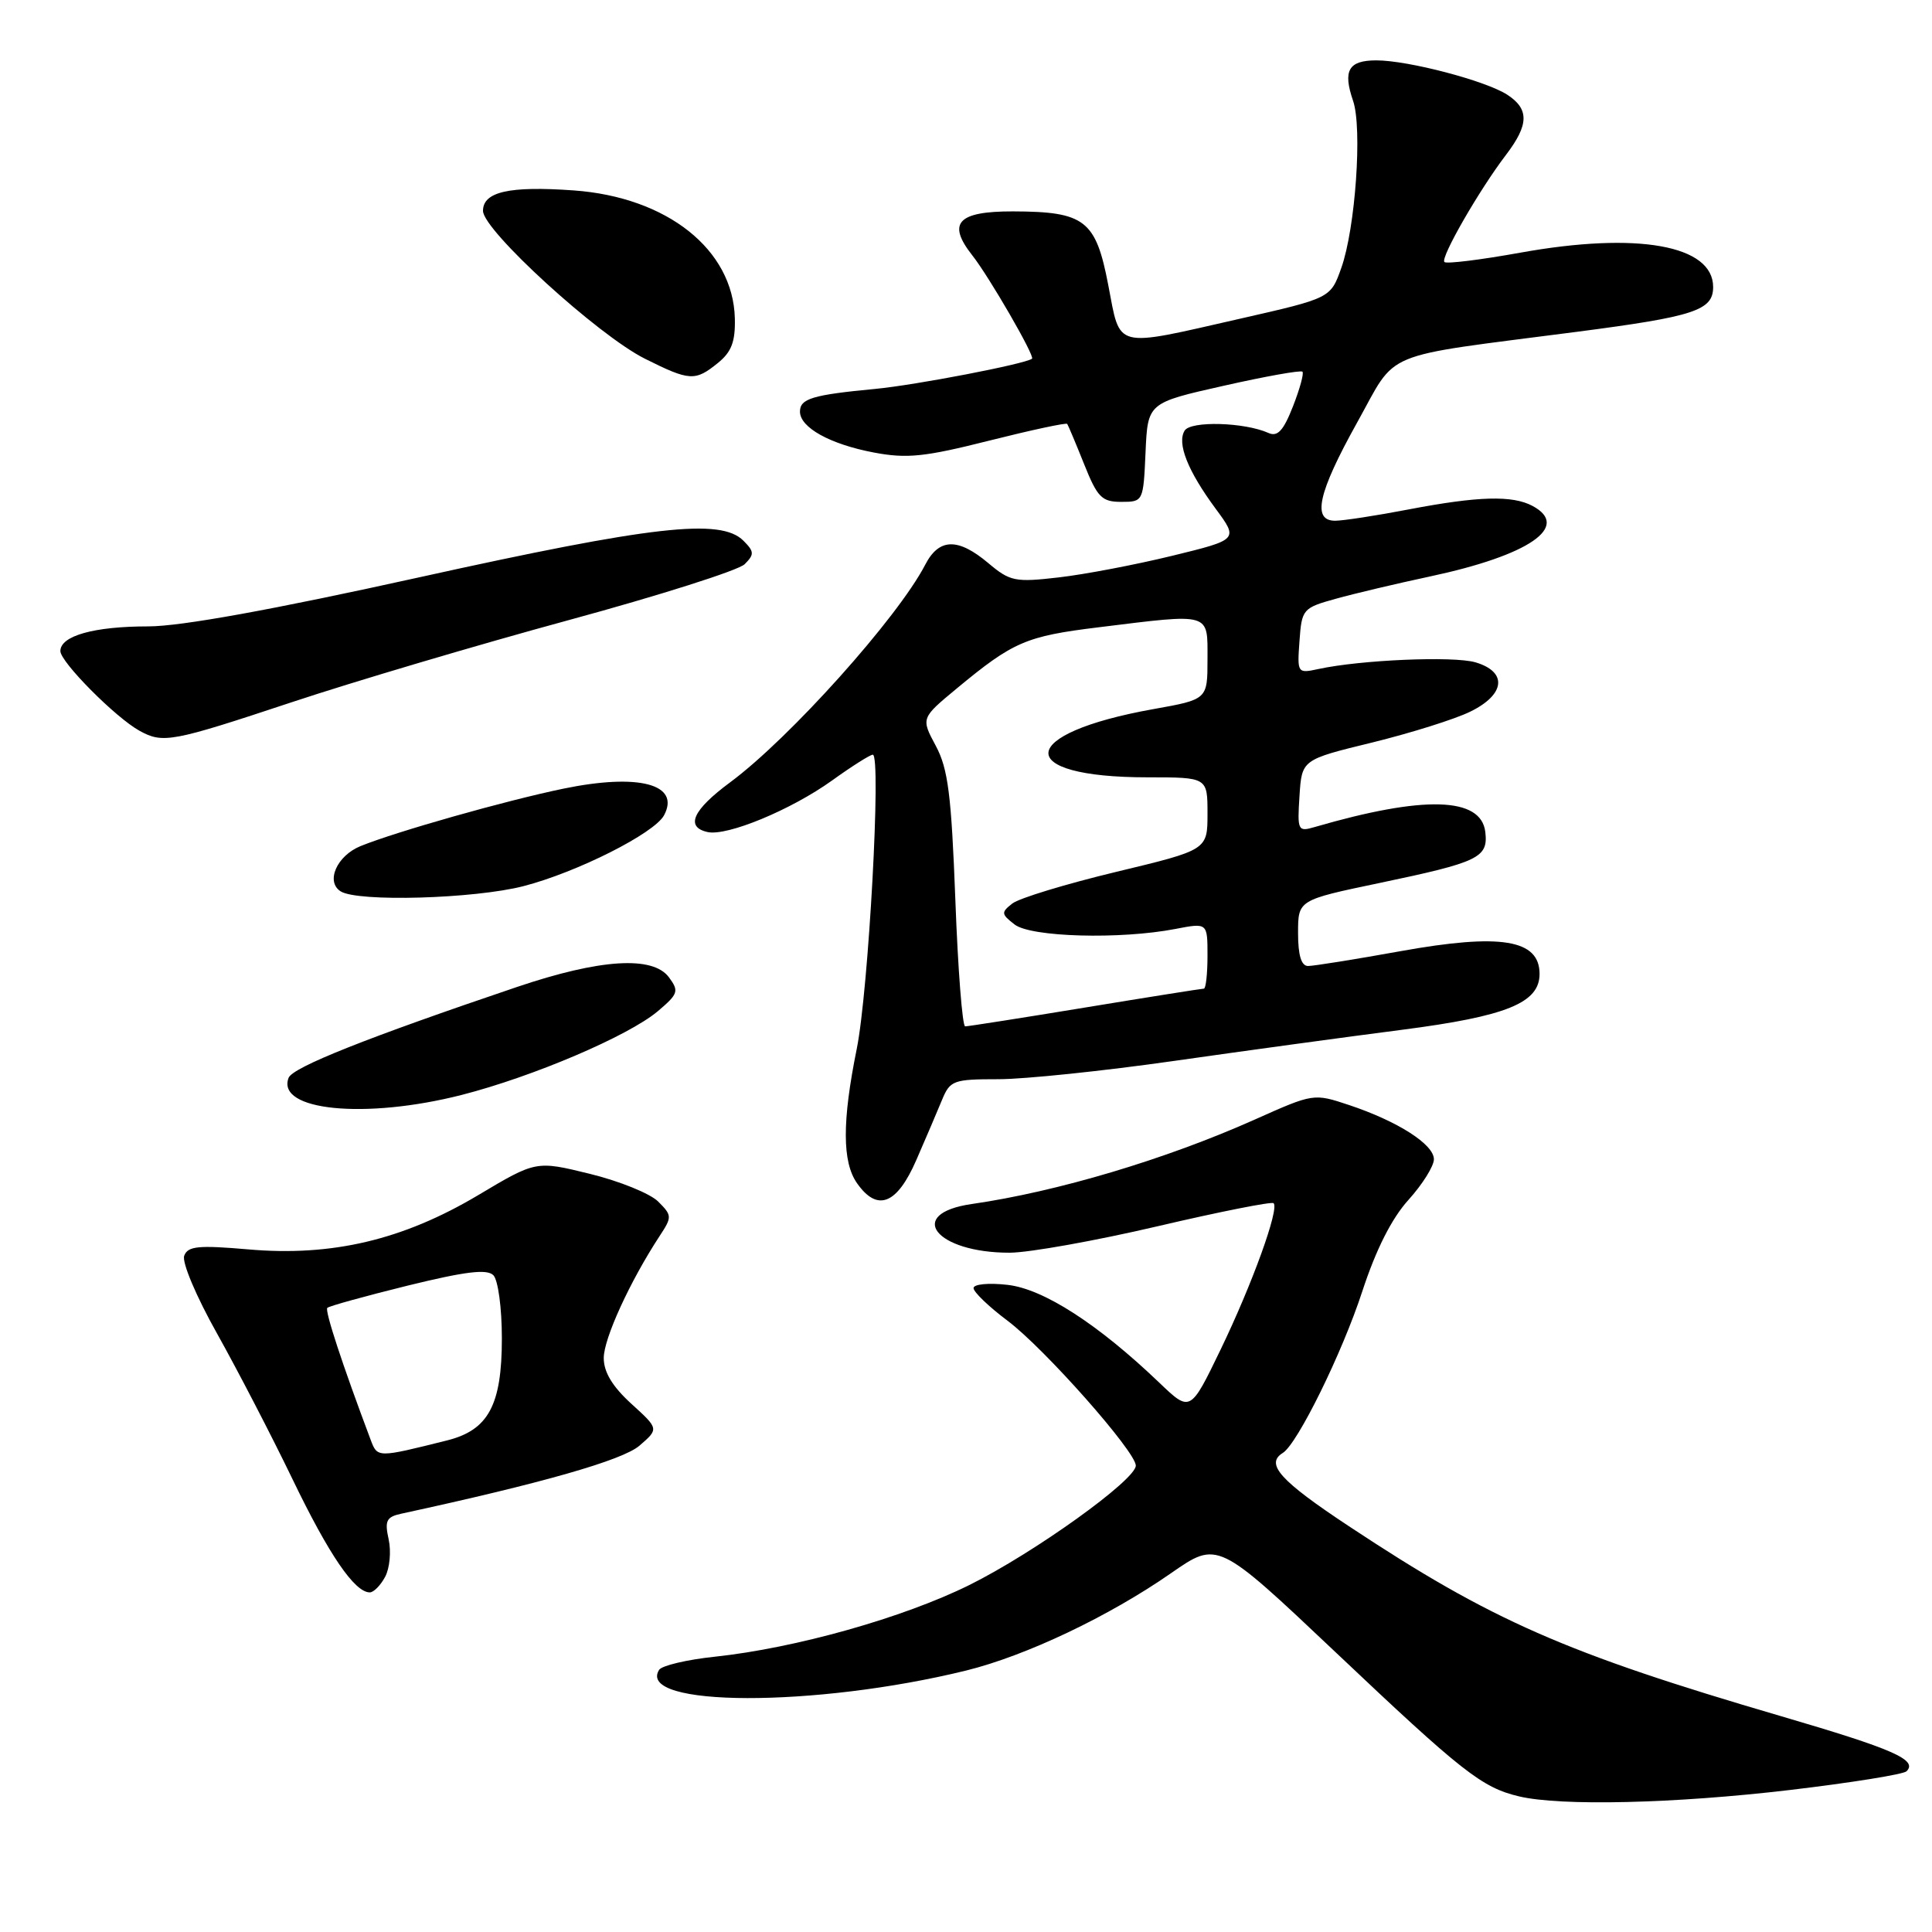 <?xml version="1.0" encoding="UTF-8" standalone="no"?>
<!DOCTYPE svg PUBLIC "-//W3C//DTD SVG 1.1//EN" "http://www.w3.org/Graphics/SVG/1.1/DTD/svg11.dtd" >
<svg xmlns="http://www.w3.org/2000/svg" xmlns:xlink="http://www.w3.org/1999/xlink" version="1.1" viewBox="0 0 256 256">
 <g >
 <path fill="currentColor"
d=" M 237.20 237.18 C 245.28 236.22 252.23 235.11 252.63 234.70 C 254.14 233.19 250.87 231.76 236.02 227.41 C 207.40 219.03 197.65 214.75 178.75 202.24 C 169.63 196.21 167.61 193.98 169.98 192.52 C 171.92 191.31 177.84 179.30 180.51 171.11 C 182.32 165.58 184.40 161.45 186.63 158.99 C 188.48 156.94 190.00 154.52 190.00 153.61 C 190.00 151.64 185.22 148.58 178.78 146.43 C 174.07 144.86 174.05 144.87 166.28 148.34 C 154.49 153.61 140.09 157.91 128.75 159.54 C 119.91 160.82 123.98 166.01 133.80 165.99 C 136.38 165.98 145.21 164.40 153.41 162.48 C 161.61 160.56 168.52 159.19 168.76 159.43 C 169.53 160.20 165.91 170.18 161.74 178.82 C 157.72 187.14 157.72 187.14 153.61 183.21 C 145.50 175.45 138.26 170.78 133.50 170.25 C 130.98 169.96 129.00 170.16 129.00 170.68 C 129.00 171.20 131.02 173.14 133.50 175.00 C 138.37 178.65 150.50 192.35 150.50 194.20 C 150.50 196.10 137.02 205.77 128.45 210.02 C 119.70 214.36 105.43 218.38 94.74 219.52 C 91.02 219.91 87.68 220.70 87.33 221.27 C 84.28 226.21 108.03 226.26 128.00 221.36 C 135.95 219.40 146.96 214.17 155.19 208.44 C 161.35 204.16 161.35 204.16 176.93 218.89 C 193.75 234.81 196.35 236.86 201.28 238.03 C 206.81 239.34 221.90 238.99 237.20 237.18 Z  M 51.03 208.94 C 51.64 207.81 51.85 205.58 51.50 203.98 C 50.95 201.50 51.20 201.00 53.18 200.57 C 71.88 196.52 82.48 193.49 84.73 191.56 C 87.31 189.33 87.31 189.33 83.66 186.01 C 81.15 183.72 80.00 181.82 80.00 179.94 C 80.00 177.37 83.47 169.79 87.39 163.80 C 89.07 161.25 89.06 161.06 87.21 159.21 C 86.15 158.15 82.08 156.50 78.16 155.54 C 71.03 153.79 71.03 153.79 63.35 158.37 C 53.38 164.30 43.98 166.52 32.90 165.55 C 26.30 164.98 24.89 165.11 24.41 166.39 C 24.08 167.24 25.99 171.77 28.76 176.70 C 31.47 181.54 35.97 190.22 38.76 196.00 C 43.59 206.02 46.99 211.00 49.00 211.00 C 49.51 211.00 50.43 210.07 51.03 208.94 Z  M 121.40 153.75 C 122.66 150.86 124.20 147.26 124.82 145.75 C 125.89 143.16 126.32 143.00 132.28 143.00 C 135.76 143.00 146.23 141.91 155.55 140.58 C 164.87 139.25 178.48 137.39 185.79 136.45 C 199.64 134.66 204.00 132.89 204.00 129.05 C 204.00 124.48 198.85 123.64 185.55 126.04 C 179.56 127.12 174.06 128.00 173.33 128.00 C 172.43 128.00 172.00 126.60 172.00 123.63 C 172.00 119.26 172.00 119.26 182.75 117.01 C 195.98 114.24 197.21 113.65 196.81 110.24 C 196.26 105.59 188.70 105.37 174.19 109.59 C 171.98 110.24 171.89 110.06 172.19 105.46 C 172.50 100.66 172.50 100.66 181.81 98.39 C 186.93 97.13 192.78 95.30 194.81 94.30 C 199.47 92.03 199.78 89.02 195.50 87.76 C 192.57 86.91 180.32 87.43 174.69 88.65 C 171.91 89.25 171.88 89.20 172.19 84.92 C 172.49 80.72 172.63 80.55 177.00 79.34 C 179.47 78.65 185.10 77.32 189.50 76.38 C 202.63 73.58 208.17 69.77 203.07 67.04 C 200.40 65.61 195.87 65.74 186.66 67.50 C 182.35 68.33 177.96 69.00 176.91 69.00 C 173.82 69.00 174.65 65.29 179.81 56.02 C 185.27 46.24 182.45 47.41 208.92 43.97 C 224.54 41.94 227.00 41.13 227.00 38.03 C 227.00 32.48 216.95 30.69 201.45 33.48 C 196.18 34.43 191.66 34.99 191.39 34.72 C 190.83 34.17 195.99 25.19 199.56 20.51 C 202.59 16.53 202.64 14.47 199.75 12.57 C 196.91 10.71 186.60 8.00 182.37 8.00 C 178.68 8.00 177.91 9.34 179.29 13.36 C 180.53 16.97 179.60 30.24 177.73 35.50 C 176.31 39.50 176.31 39.50 164.40 42.21 C 147.43 46.07 148.50 46.34 146.85 37.77 C 145.20 29.15 143.75 28.04 134.22 28.01 C 126.89 28.00 125.46 29.55 128.83 33.83 C 131.07 36.67 137.16 47.21 136.75 47.53 C 135.84 48.23 121.35 51.02 116.00 51.53 C 107.66 52.32 106.00 52.82 106.00 54.54 C 106.00 56.65 109.98 58.86 115.78 59.96 C 120.16 60.79 122.50 60.55 131.06 58.39 C 136.62 56.99 141.28 55.99 141.41 56.17 C 141.54 56.35 142.55 58.75 143.65 61.50 C 145.41 65.91 146.00 66.50 148.57 66.50 C 151.48 66.50 151.50 66.46 151.79 59.94 C 152.08 53.38 152.08 53.38 162.13 51.12 C 167.66 49.87 172.36 49.03 172.58 49.25 C 172.80 49.47 172.23 51.54 171.32 53.86 C 170.06 57.08 169.28 57.91 168.08 57.37 C 164.92 55.95 157.78 55.74 156.97 57.06 C 155.93 58.74 157.38 62.40 161.09 67.42 C 164.10 71.50 164.10 71.50 155.30 73.65 C 150.46 74.83 143.70 76.12 140.28 76.51 C 134.51 77.18 133.83 77.04 130.95 74.61 C 126.93 71.23 124.42 71.29 122.59 74.84 C 118.96 81.84 104.64 97.82 96.75 103.66 C 91.80 107.32 90.77 109.58 93.75 110.25 C 96.33 110.83 104.81 107.32 110.25 103.42 C 112.86 101.54 115.30 100.00 115.65 100.00 C 116.80 100.00 115.09 131.25 113.52 139.00 C 111.58 148.57 111.59 153.98 113.56 156.78 C 116.25 160.62 118.84 159.61 121.40 153.75 Z  M 61.19 145.08 C 70.64 142.66 83.24 137.28 87.14 134.01 C 89.87 131.70 90.00 131.34 88.64 129.50 C 86.50 126.61 79.50 127.06 68.50 130.78 C 48.63 137.50 38.77 141.42 38.24 142.82 C 36.57 147.18 48.42 148.34 61.19 145.08 Z  M 69.36 117.42 C 76.45 115.59 86.71 110.42 87.99 108.03 C 90.19 103.91 84.64 102.44 74.66 104.50 C 67.01 106.08 52.54 110.18 47.78 112.11 C 44.63 113.39 43.12 116.83 45.14 118.11 C 47.41 119.54 62.81 119.10 69.36 117.42 Z  M 38.62 93.06 C 46.80 90.34 63.33 85.44 75.35 82.17 C 87.37 78.90 97.86 75.57 98.67 74.76 C 99.97 73.46 99.95 73.09 98.50 71.64 C 95.49 68.64 86.53 69.65 55.54 76.50 C 36.00 80.82 23.95 83.00 19.63 83.00 C 12.45 83.00 8.00 84.25 8.00 86.27 C 8.00 87.72 15.33 95.10 18.50 96.84 C 21.60 98.54 22.75 98.33 38.62 93.06 Z  M 95.12 48.10 C 96.93 46.64 97.45 45.27 97.37 42.16 C 97.13 33.05 88.39 26.12 76.01 25.23 C 67.48 24.62 64.00 25.41 64.00 27.94 C 64.00 30.51 79.22 44.41 85.45 47.53 C 91.39 50.50 92.11 50.54 95.12 48.10 Z  M 49.11 190.77 C 45.37 180.83 43.01 173.65 43.37 173.30 C 43.61 173.06 48.40 171.74 54.02 170.35 C 61.64 168.48 64.52 168.12 65.37 168.97 C 66.00 169.61 66.50 173.29 66.50 177.35 C 66.50 186.18 64.72 189.49 59.25 190.86 C 49.97 193.18 50.02 193.18 49.11 190.77 Z  M 126.59 119.25 C 126.06 105.32 125.63 101.88 124.00 98.83 C 122.03 95.16 122.03 95.16 126.77 91.23 C 134.25 85.03 135.94 84.30 145.57 83.12 C 160.58 81.27 160.00 81.10 160.00 87.34 C 160.00 92.68 160.00 92.68 152.83 93.96 C 134.67 97.21 134.17 103.00 152.05 103.00 C 160.00 103.00 160.00 103.00 160.00 107.81 C 160.00 112.62 160.00 112.62 147.89 115.53 C 141.24 117.13 135.05 119.01 134.14 119.72 C 132.63 120.90 132.66 121.12 134.44 122.50 C 136.61 124.18 148.45 124.50 155.75 123.09 C 160.00 122.27 160.00 122.27 160.00 126.63 C 160.00 129.04 159.78 131.00 159.52 131.00 C 159.25 131.00 152.18 132.12 143.80 133.50 C 135.42 134.88 128.26 136.00 127.89 136.00 C 127.52 136.00 126.93 128.46 126.59 119.25 Z "/>
</g>
</svg>